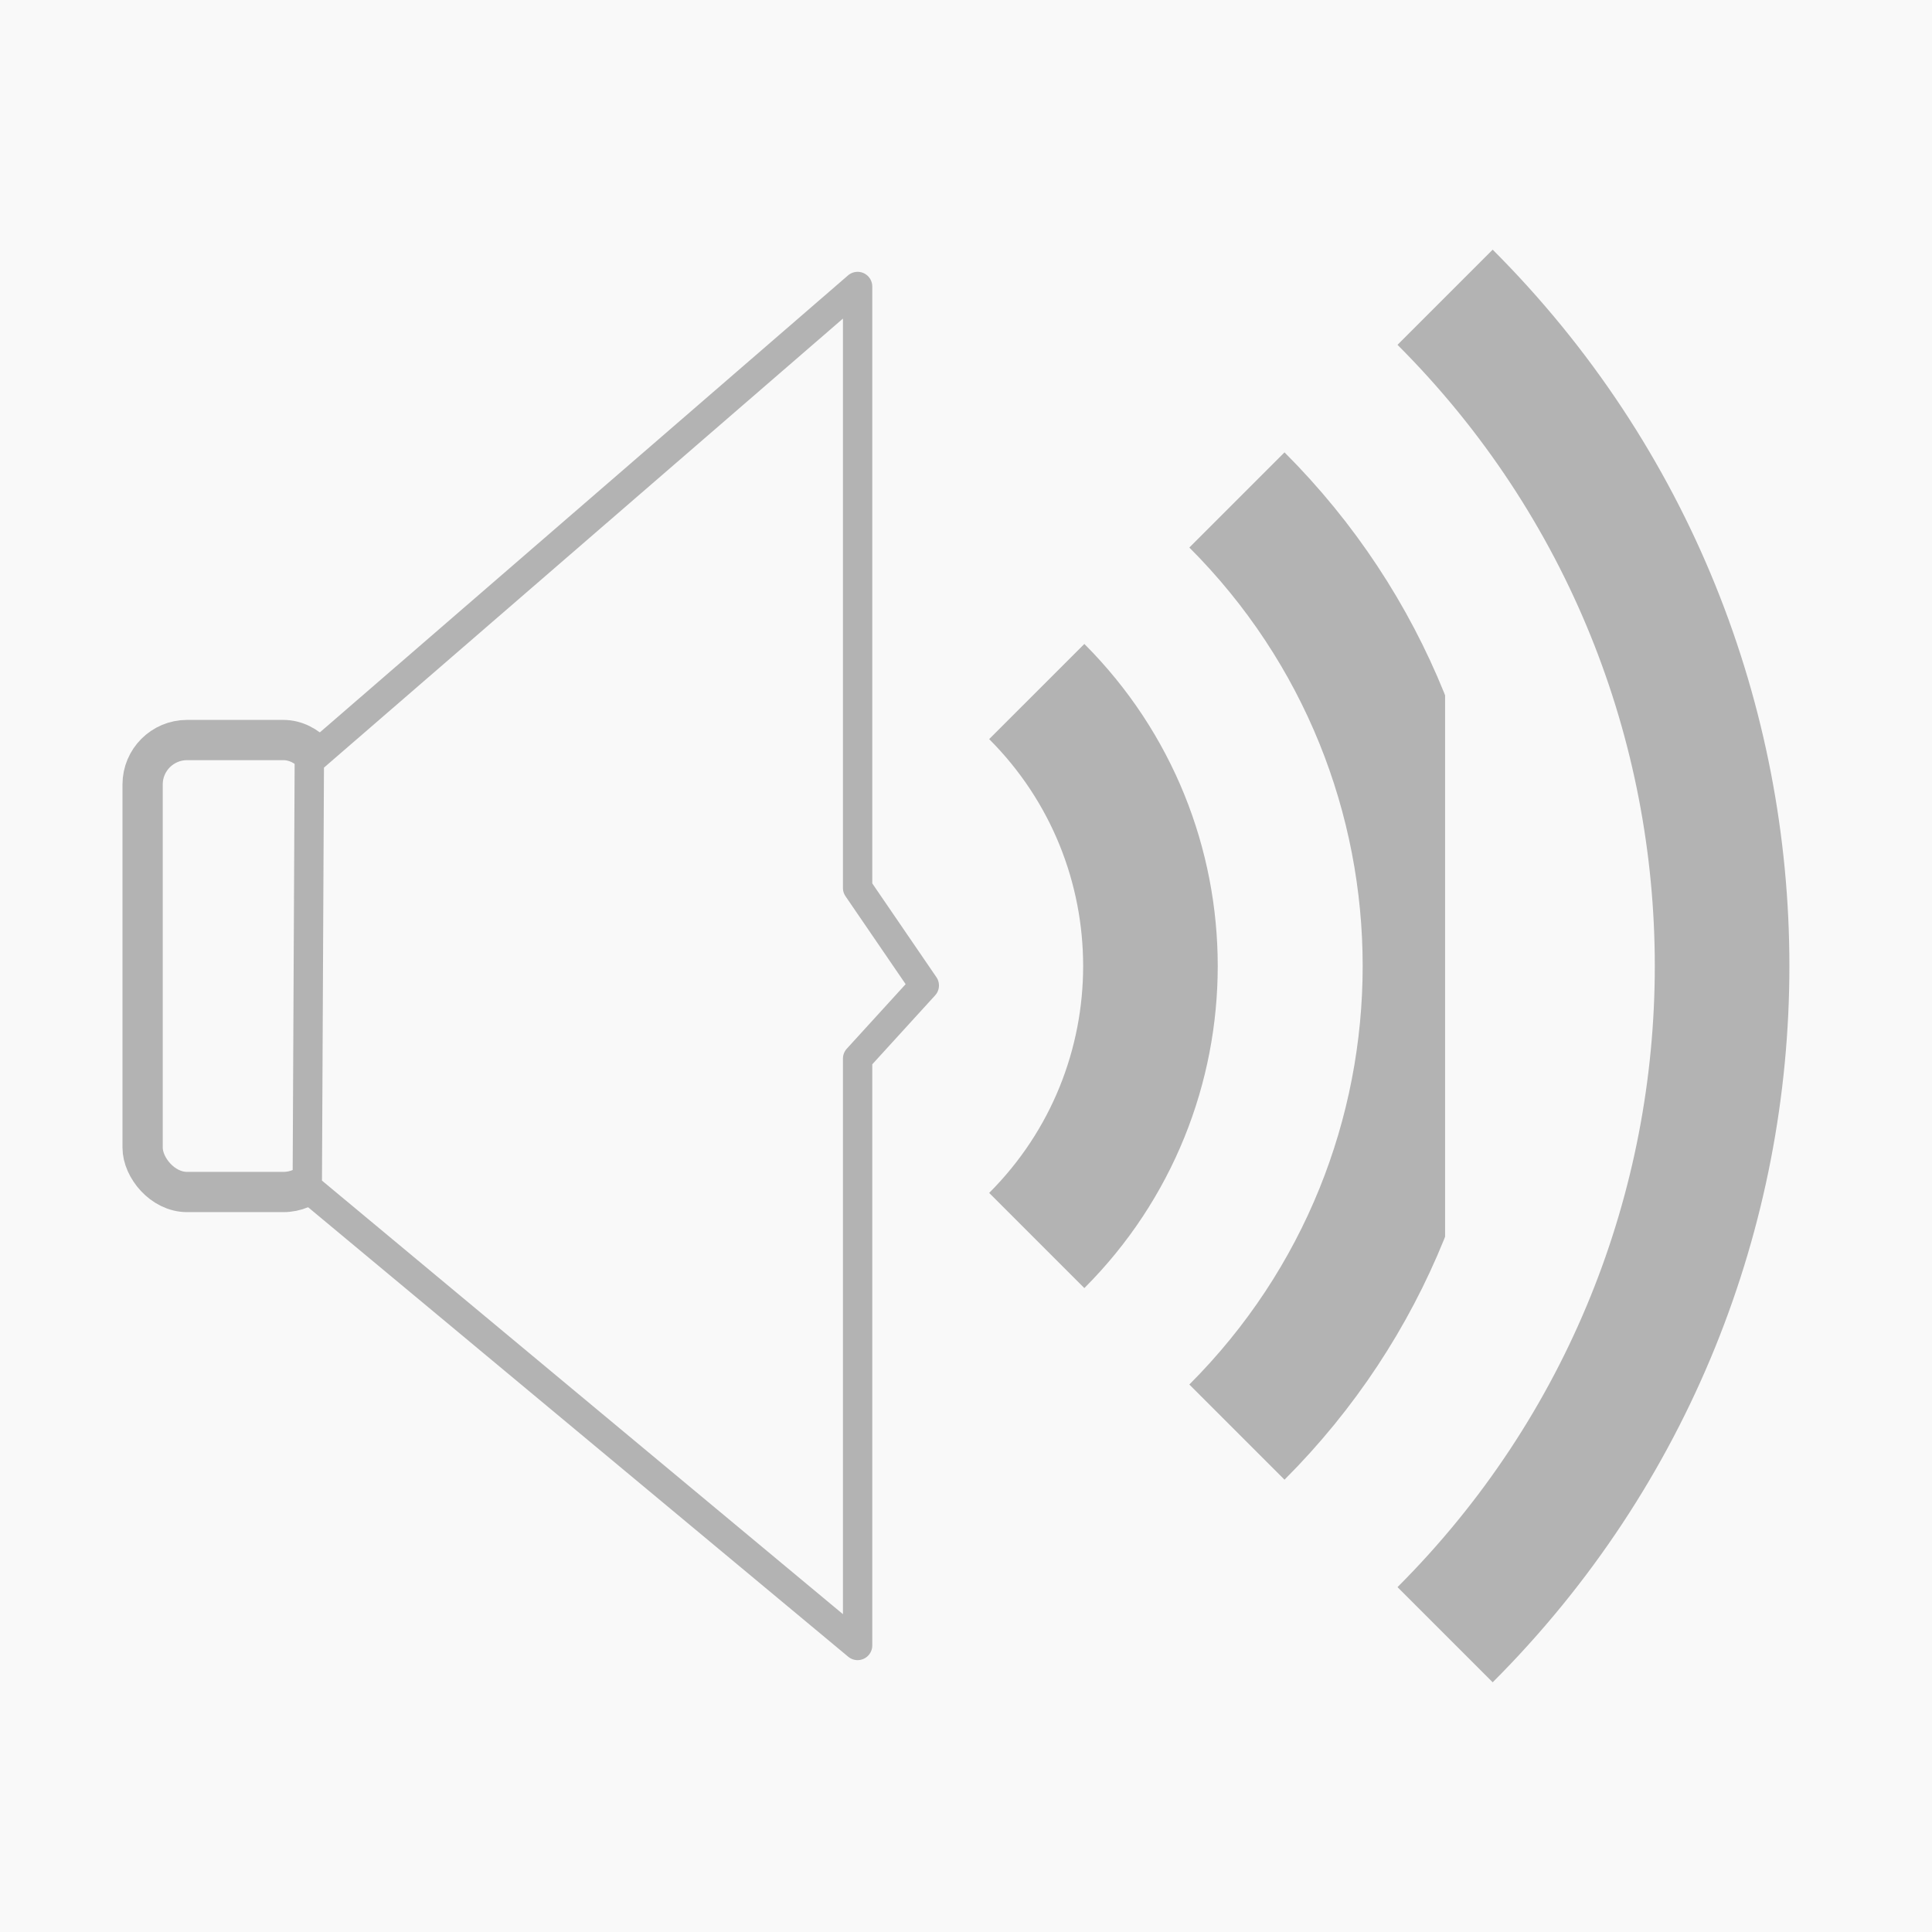 <?xml version="1.0" encoding="UTF-8" standalone="no"?>
<!-- Created with Inkscape (http://www.inkscape.org/) -->

<svg
   xmlns:dc="http://purl.org/dc/elements/1.1/"
   xmlns:cc="http://creativecommons.org/ns#"
   xmlns:rdf="http://www.w3.org/1999/02/22-rdf-syntax-ns#"
   xmlns:svg="http://www.w3.org/2000/svg"
   xmlns="http://www.w3.org/2000/svg"
   xmlns:sodipodi="http://sodipodi.sourceforge.net/DTD/sodipodi-0.dtd"
   xmlns:inkscape="http://www.inkscape.org/namespaces/inkscape"
   width="48"
   height="48"
   id="svg2"
   version="1.1"
   inkscape:version="0.48.2 r9819"
   sodipodi:docname="audio-volume-high.svg">
  <defs
     id="defs4" />
  <sodipodi:namedview
     id="base"
     pagecolor="#ffffff"
     bordercolor="#666666"
     borderopacity="1.0"
     inkscape:pageopacity="0.0"
     inkscape:pageshadow="2"
     inkscape:zoom="11.313708"
     inkscape:cx="28.870873"
     inkscape:cy="22.309236"
     inkscape:document-units="px"
     inkscape:current-layer="layer1"
     showgrid="false"
     showguides="false"
     inkscape:window-width="1278"
     inkscape:window-height="735"
     inkscape:window-x="0"
     inkscape:window-y="0"
     inkscape:window-maximized="1" />
  <g
     inkscape:label="Capa 1"
     inkscape:groupmode="layer"
     id="layer1"
     transform="translate(0,-1004.362)">
    <rect
       style="fill:#f9f9f9#f9f9f9#cdcdcdnone;stroke:none"
       id="rect2985"
       width="48"
       height="48"
       x="0"
       y="1004.362" />
    <g
       id="g3830"
       transform="translate(0.791,-5.13e-5)"
       style="stroke:#b3b3b3;fill:#f9f9f9#f9f9f9#cdcdcd#b3b3b3">
      <rect
         ry="1.104"
         y="1022.748"
         x="2.752"
         height="11.229"
         width="4.602"
         id="rect2987"
         style="fill:#f9f9f9#f9f9f9#cdcdcd#b3b3b3;stroke:#b3b3b3" />
      <path
         sodipodi:nodetypes="cccccccc"
         inkscape:connector-curvature="0"
         id="path2989"
         d="m 6.894,1023.266 13.622,-11.786 0,14.943 1.657,2.423 -1.657,1.817 0,14.58 -13.673,-11.379 z"
         style="fill:#f9f9f9#f9f9f9#cdcdcd#b3b3b3;stroke:#b3b3b3;stroke-width:0.729px;stroke-linecap:round;stroke-linejoin:round;stroke-opacity:1" />
    </g>
    <path
       style="fill:#f9f9f9#f9f9f9#cdcdcdnone;stroke:#b3b3b3;stroke-width:3.344;stroke-linecap:butt;stroke-linejoin:round;stroke-miterlimit:4;stroke-opacity:1;stroke-dasharray:none"
       d="m 25.758,1021.543 c 3.766,3.767 3.766,9.873 3e-6,13.639 l 0,0 0,0"
       id="path3769"
       inkscape:connector-curvature="0"
       sodipodi:nodetypes="cccc" />
    <path
       sodipodi:nodetypes="cccc"
       inkscape:connector-curvature="0"
       id="path3771"
       d="m 30.731,1016.783 c 6.395,6.395 6.395,16.764 5e-6,23.159 l 0,0 0,0"
       style="fill:#f9f9f9#f9f9f9#cdcdcdnone;stroke:#b3b3b3;stroke-width:3.344;stroke-linecap:butt;stroke-linejoin:round;stroke-miterlimit:4;stroke-opacity:1;stroke-dasharray:none" />
    <path
       style="fill:#f9f9f9#f9f9f9#cdcdcdnone;stroke:#b3b3b3;stroke-width:3.344;stroke-linecap:butt;stroke-linejoin:round;stroke-miterlimit:4;stroke-opacity:1;stroke-dasharray:none"
       d="m 35.903,1011.747 c 9.176,9.176 9.176,24.053 6e-6,33.229 l 0,0 0,0"
       id="path3773"
       inkscape:connector-curvature="0"
       sodipodi:nodetypes="cccc" />
  </g>
</svg>